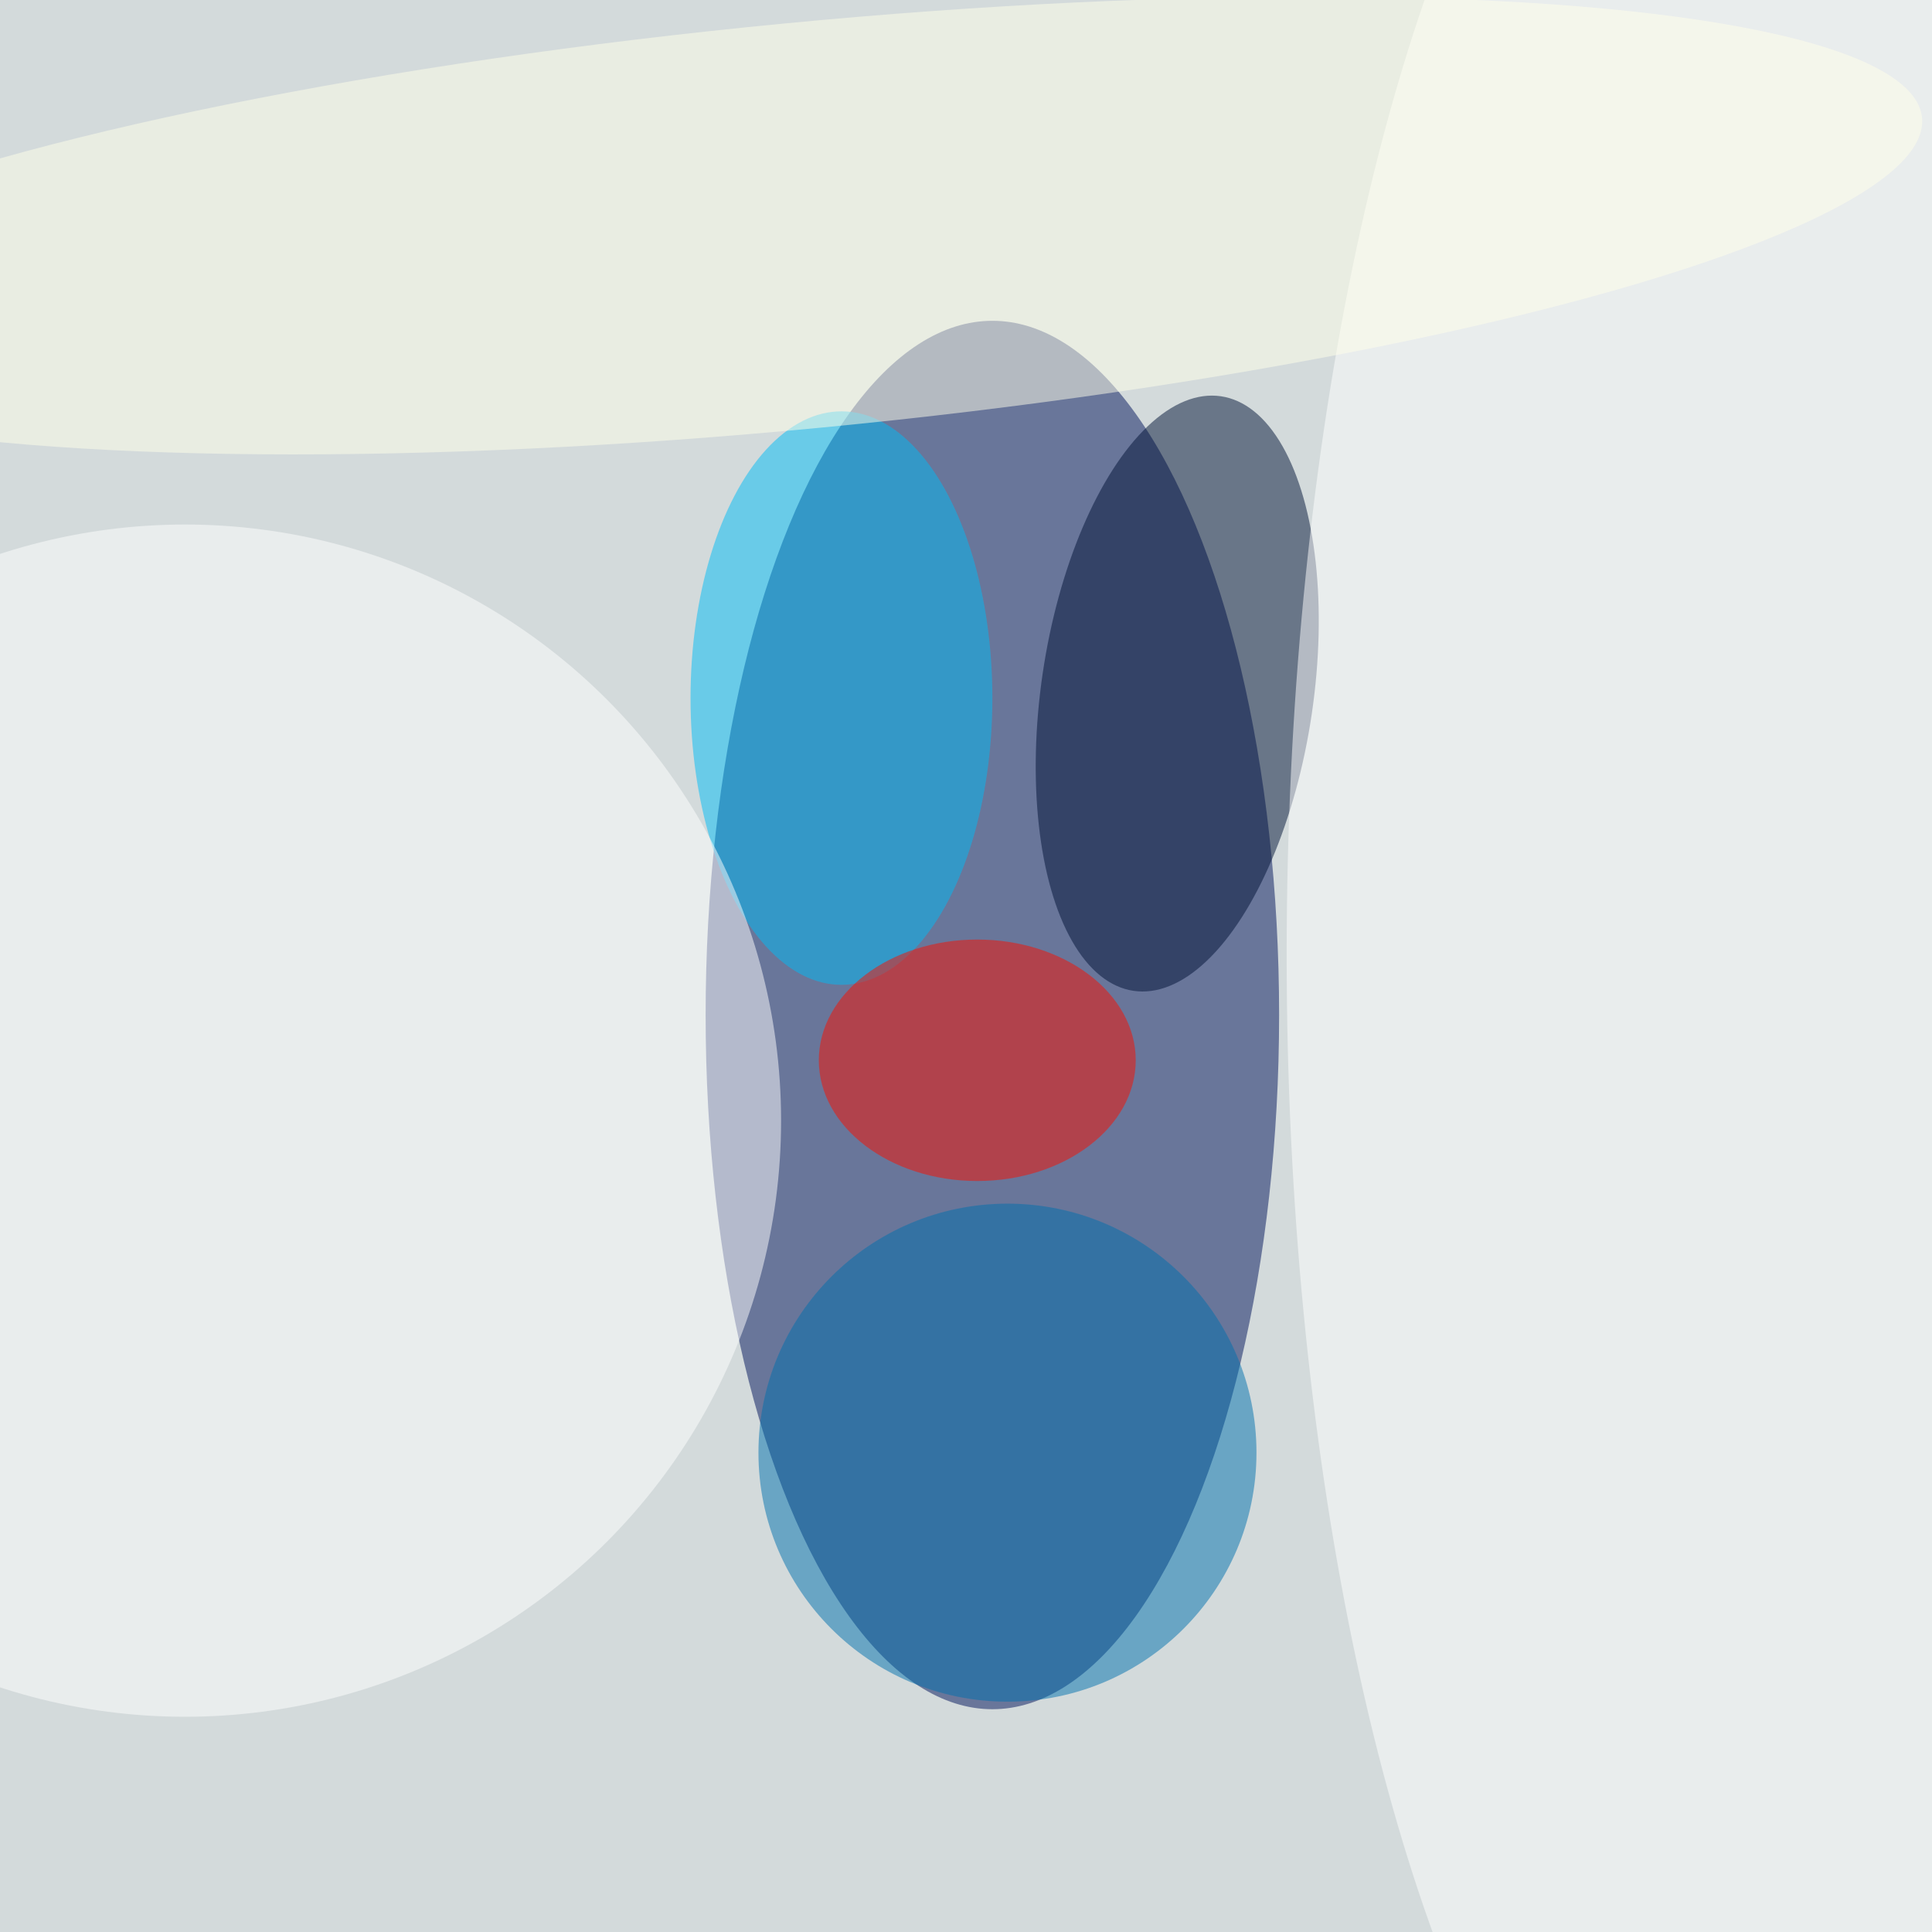 <svg xmlns="http://www.w3.org/2000/svg" viewBox="0 0 350 350"><filter id="b"><feGaussianBlur stdDeviation="12" /></filter><path fill="#d3dadb" d="M0 0h350v350H0z"/><g filter="url(#b)" transform="translate(.7 .7) scale(1.367)" fill-opacity=".5"><ellipse fill="#00135a" cx="131" cy="134" rx="38" ry="92"/><ellipse fill="#001336" rx="1" ry="1" transform="matrix(-17.84 -2.622 5.79 -39.398 155.5 91.4)"/><ellipse fill="#00bcf6" cx="111" cy="92" rx="20" ry="38"/><ellipse fill="#0071ae" cx="133" cy="192" rx="33" ry="33"/><ellipse fill="#fff" cx="24" cy="148" rx="79" ry="79"/><ellipse fill="#fff" cx="235" cy="126" rx="65" ry="182"/><ellipse fill="#fb1100" cx="129" cy="140" rx="21" ry="16"/><ellipse fill="#ffffea" rx="1" ry="1" transform="rotate(84.5 36.8 73) scale(26.889 148.954)"/></g></svg>